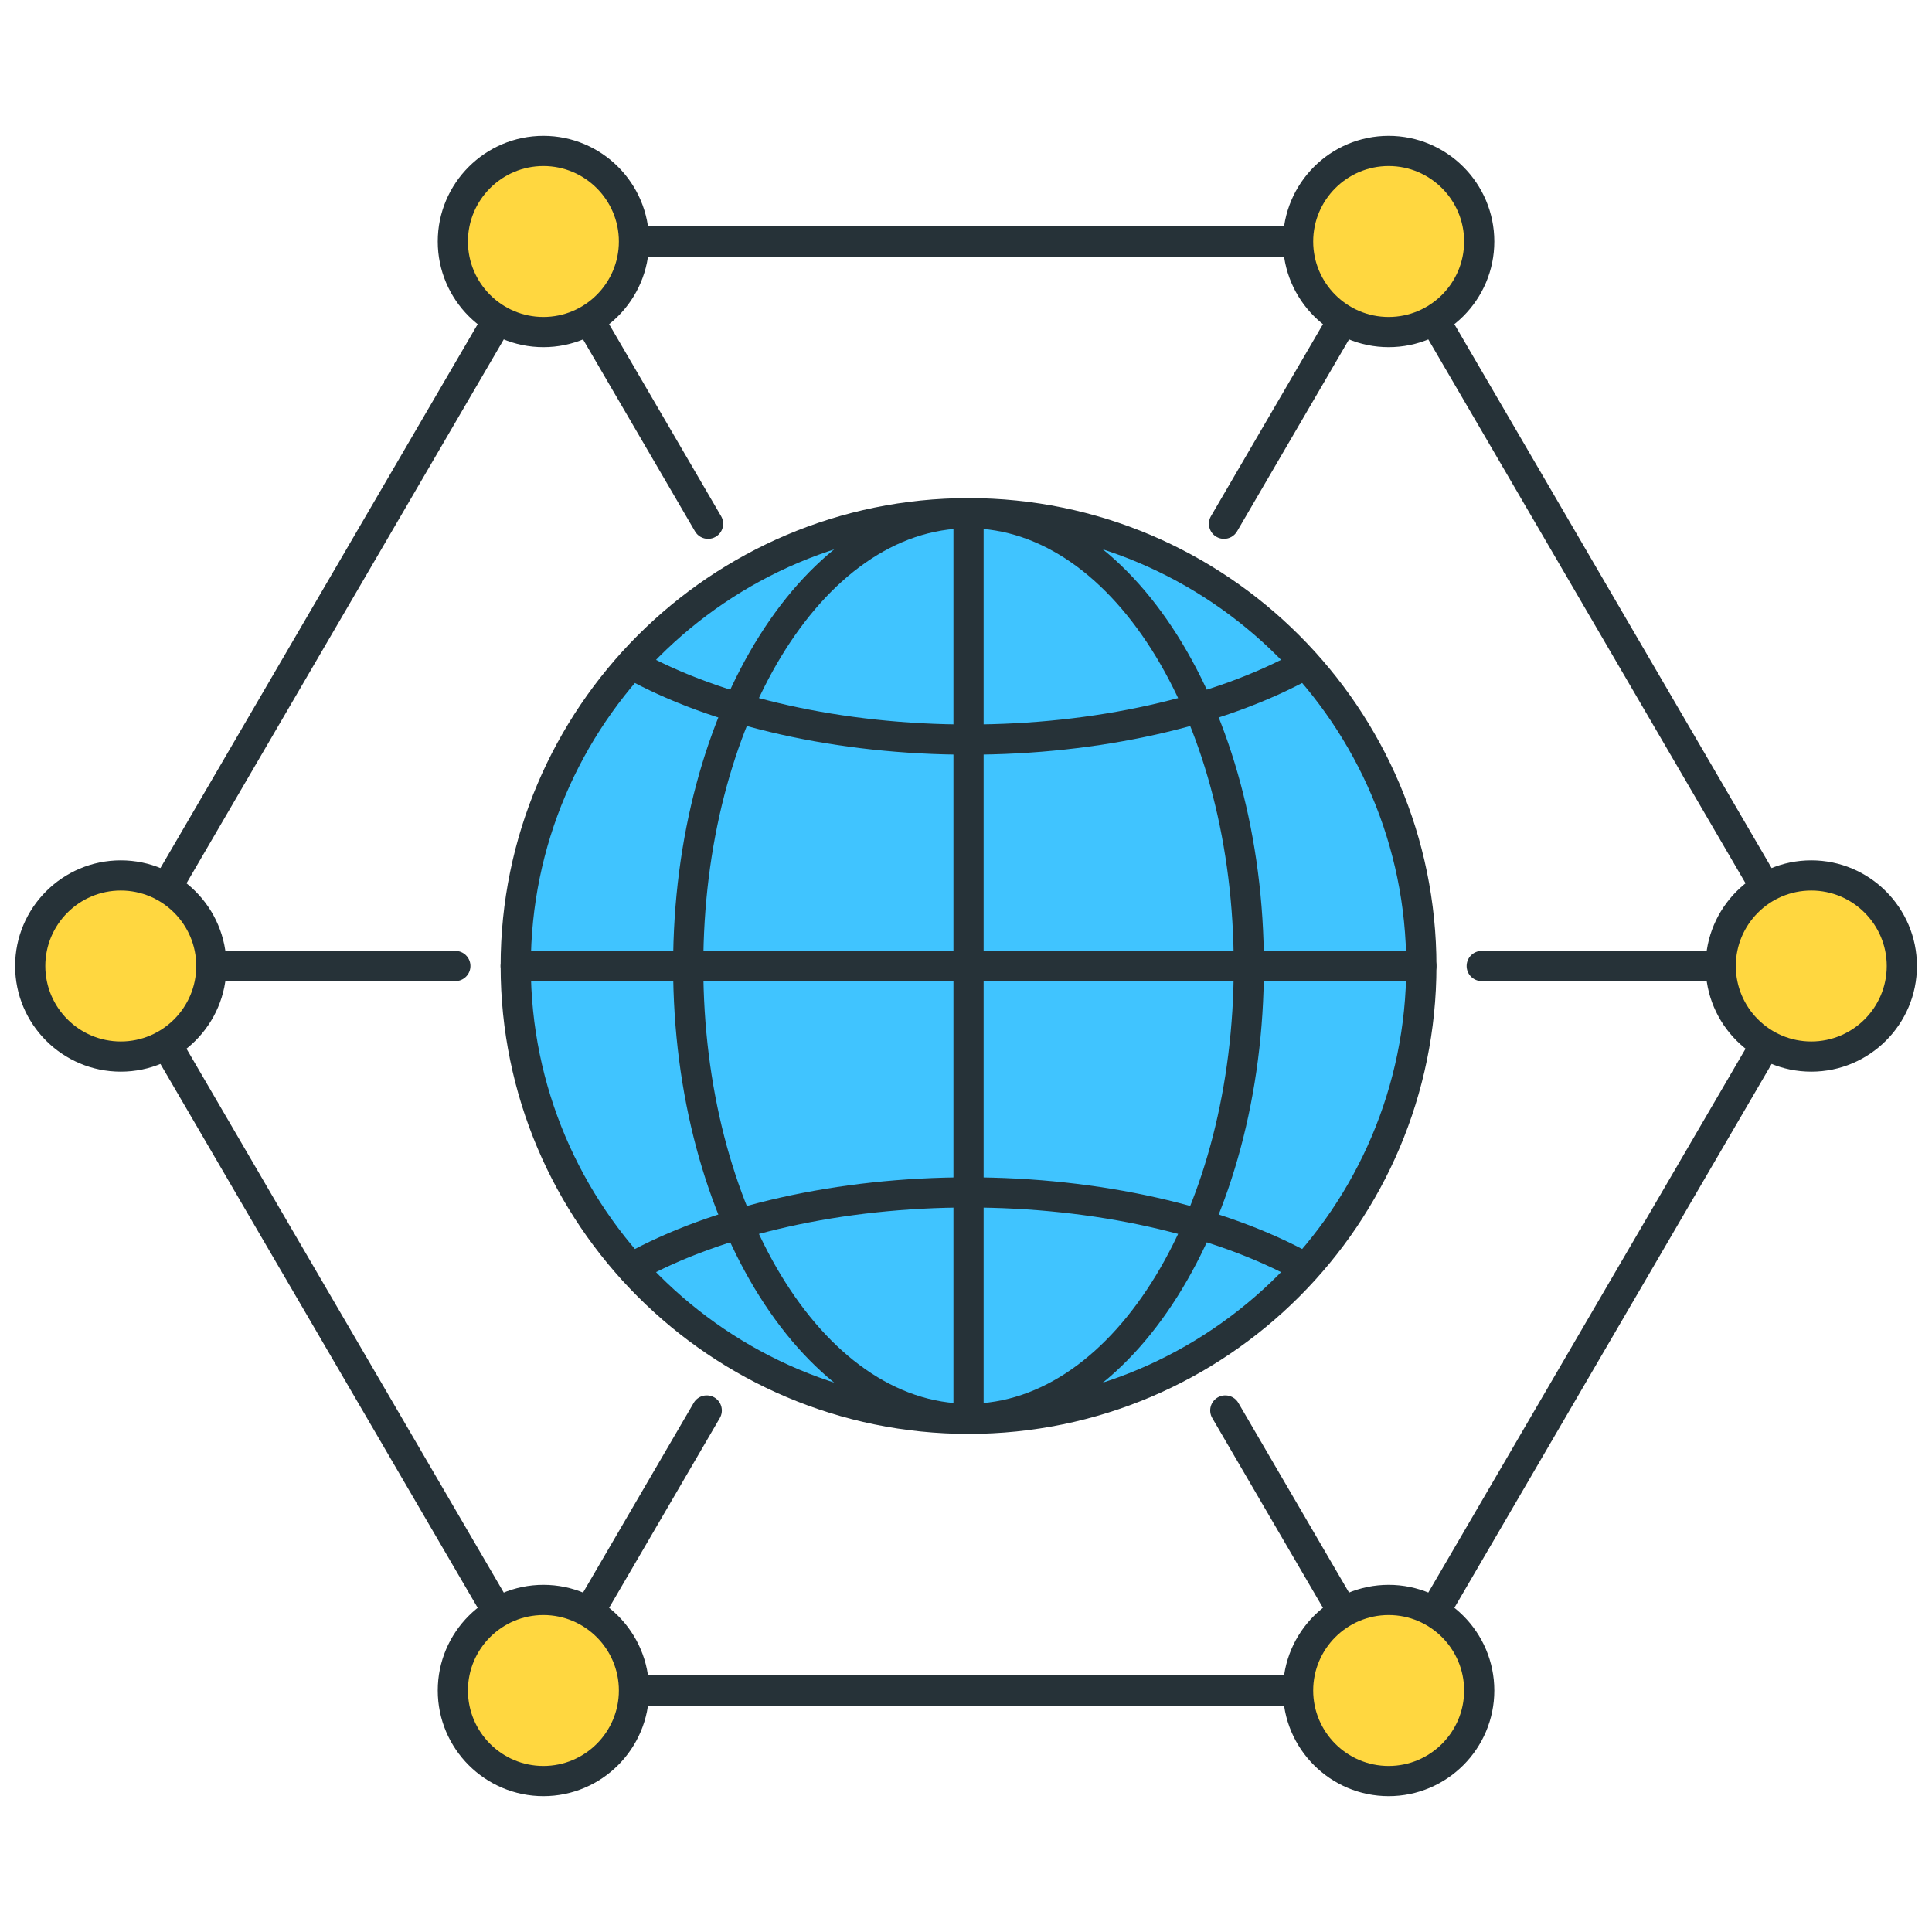 <?xml version="1.0" encoding="utf-8"?>
<!-- Generator: Adobe Illustrator 21.1.0, SVG Export Plug-In . SVG Version: 6.00 Build 0)  -->
<svg version="1.1" id="Icon_Set" xmlns="http://www.w3.org/2000/svg" xmlns:xlink="http://www.w3.org/1999/xlink" x="0px" y="0px"
	 viewBox="0 0 64 64" style="enable-background:new 0 0 64 64;" xml:space="preserve">
<style type="text/css">
	.st0{fill:#263238;}
	.st1{fill:#40C4FF;}
	.st2{fill:#FFD740;}
	.st3{fill:#FF5252;}
	.st4{fill:#4DB6AC;}
	.st5{fill:#FFFFFF;}
	.st6{fill:#4FC3F7;}
</style>
<g id="Internet_Of_Things">
	<g>
		<path class="st0" d="M46.001,56.5c-0.172,0-0.339-0.089-0.432-0.248l-5.411-9.276c-0.14-0.239-0.059-0.545,0.18-0.684
			c0.236-0.138,0.544-0.059,0.684,0.18l5.411,9.276c0.14,0.239,0.059,0.545-0.18,0.684C46.174,56.478,46.087,56.5,46.001,56.5z"/>
	</g>
	<g>
		<path class="st0" d="M23.455,17.85c-0.172,0-0.339-0.089-0.432-0.248l-5.454-9.35c-0.14-0.239-0.059-0.545,0.18-0.684
			c0.237-0.139,0.544-0.059,0.684,0.18l5.454,9.35c0.14,0.239,0.059,0.545-0.18,0.684C23.628,17.828,23.541,17.85,23.455,17.85z"/>
	</g>
	<g>
		<path class="st0" d="M18.001,56.5c-0.086,0-0.173-0.022-0.252-0.068c-0.238-0.139-0.319-0.445-0.18-0.684l5.411-9.276
			c0.139-0.239,0.446-0.318,0.684-0.18c0.238,0.139,0.319,0.445,0.18,0.684l-5.411,9.276C18.34,56.411,18.173,56.5,18.001,56.5z"/>
	</g>
	<g>
		<path class="st0" d="M40.547,17.85c-0.086,0-0.173-0.022-0.252-0.068c-0.238-0.139-0.319-0.445-0.18-0.684l5.454-9.35
			c0.139-0.239,0.445-0.319,0.684-0.18c0.238,0.139,0.319,0.445,0.18,0.684l-5.454,9.35C40.886,17.761,40.719,17.85,40.547,17.85z"
			/>
	</g>
	<g>
		<circle class="st1" cx="32.083" cy="32" r="15"/>
		<path class="st0" d="M32.084,47.5c-8.547,0-15.5-6.953-15.5-15.5s6.953-15.5,15.5-15.5s15.5,6.953,15.5,15.5
			S40.631,47.5,32.084,47.5z M32.084,17.5c-7.995,0-14.5,6.505-14.5,14.5s6.505,14.5,14.5,14.5s14.5-6.505,14.5-14.5
			S40.079,17.5,32.084,17.5z"/>
	</g>
	<g>
		<path class="st0" d="M32.084,25c-4.324,0-8.48-0.934-11.401-2.563c-0.241-0.134-0.328-0.439-0.193-0.68
			c0.136-0.242,0.438-0.328,0.68-0.193C23.946,23.112,27.925,24,32.084,24c4.158,0,8.137-0.888,10.914-2.437
			c0.239-0.134,0.545-0.049,0.68,0.193c0.135,0.241,0.048,0.546-0.193,0.68C40.563,24.066,36.408,25,32.084,25z"/>
	</g>
	<g>
		<path class="st0" d="M43.241,42.5c-0.083,0-0.166-0.021-0.243-0.063C40.221,40.888,36.242,40,32.084,40
			c-4.159,0-8.138,0.888-10.915,2.437c-0.24,0.134-0.544,0.05-0.68-0.193c-0.135-0.241-0.048-0.546,0.193-0.68
			C23.604,39.934,27.76,39,32.084,39s8.479,0.934,11.4,2.563c0.241,0.134,0.328,0.439,0.193,0.68
			C43.586,42.408,43.416,42.5,43.241,42.5z"/>
	</g>
	<g>
		<path class="st0" d="M32.084,47.5c-5.396,0-9.786-6.953-9.786-15.5s4.39-15.5,9.786-15.5c5.396,0,9.785,6.953,9.785,15.5
			S37.479,47.5,32.084,47.5z M32.084,17.5c-4.845,0-8.786,6.505-8.786,14.5s3.941,14.5,8.786,14.5c4.844,0,8.785-6.505,8.785-14.5
			S36.928,17.5,32.084,17.5z"/>
	</g>
	<g>
		<path class="st0" d="M32.084,47.5c-0.276,0-0.5-0.224-0.5-0.5V17c0-0.276,0.224-0.5,0.5-0.5s0.5,0.224,0.5,0.5v30
			C32.584,47.276,32.36,47.5,32.084,47.5z"/>
	</g>
	<g>
		<path class="st0" d="M47.083,32.5h-30c-0.276,0-0.5-0.224-0.5-0.5s0.224-0.5,0.5-0.5h30c0.276,0,0.5,0.224,0.5,0.5
			S47.359,32.5,47.083,32.5z"/>
	</g>
	<g>
		<path class="st0" d="M46.001,56.5h-28c-0.178,0-0.342-0.094-0.432-0.248l-14-24c-0.091-0.156-0.091-0.348,0-0.504l14-24
			c0.09-0.154,0.254-0.248,0.432-0.248h28c0.178,0,0.342,0.094,0.432,0.248l14,24c0.091,0.156,0.091,0.348,0,0.504l-14,24
			C46.343,56.406,46.179,56.5,46.001,56.5z M18.288,55.5h27.426L59.422,32L45.714,8.5H18.288L4.58,32L18.288,55.5z"/>
	</g>
	<g>
		<circle class="st2" cx="46.001" cy="8" r="3"/>
		<path class="st0" d="M46.001,11.5c-1.93,0-3.5-1.57-3.5-3.5s1.57-3.5,3.5-3.5s3.5,1.57,3.5,3.5S47.931,11.5,46.001,11.5z
			 M46.001,5.5c-1.379,0-2.5,1.122-2.5,2.5s1.121,2.5,2.5,2.5s2.5-1.122,2.5-2.5S47.38,5.5,46.001,5.5z"/>
	</g>
	<g>
		<circle class="st2" cx="18.001" cy="56" r="3"/>
		<path class="st0" d="M18.001,59.5c-1.93,0-3.5-1.57-3.5-3.5s1.57-3.5,3.5-3.5s3.5,1.57,3.5,3.5S19.931,59.5,18.001,59.5z
			 M18.001,53.5c-1.379,0-2.5,1.122-2.5,2.5s1.121,2.5,2.5,2.5s2.5-1.122,2.5-2.5S19.38,53.5,18.001,53.5z"/>
	</g>
	<g>
		<circle class="st2" cx="46.001" cy="56" r="3"/>
		<path class="st0" d="M46.001,59.5c-1.93,0-3.5-1.57-3.5-3.5s1.57-3.5,3.5-3.5s3.5,1.57,3.5,3.5S47.931,59.5,46.001,59.5z
			 M46.001,53.5c-1.379,0-2.5,1.122-2.5,2.5s1.121,2.5,2.5,2.5s2.5-1.122,2.5-2.5S47.38,53.5,46.001,53.5z"/>
	</g>
	<g>
		<circle class="st2" cx="18.001" cy="8" r="3"/>
		<path class="st0" d="M18.001,11.5c-1.93,0-3.5-1.57-3.5-3.5s1.57-3.5,3.5-3.5s3.5,1.57,3.5,3.5S19.931,11.5,18.001,11.5z
			 M18.001,5.5c-1.379,0-2.5,1.122-2.5,2.5s1.121,2.5,2.5,2.5s2.5-1.122,2.5-2.5S19.38,5.5,18.001,5.5z"/>
	</g>
	<g>
		<path class="st0" d="M15.084,32.5H4.001c-0.276,0-0.5-0.224-0.5-0.5s0.224-0.5,0.5-0.5h11.083c0.276,0,0.5,0.224,0.5,0.5
			S15.36,32.5,15.084,32.5z"/>
	</g>
	<g>
		<path class="st0" d="M60.001,32.5H49.084c-0.276,0-0.5-0.224-0.5-0.5s0.224-0.5,0.5-0.5h10.917c0.276,0,0.5,0.224,0.5,0.5
			S60.277,32.5,60.001,32.5z"/>
	</g>
	<g>
		<circle class="st2" cx="60.001" cy="32" r="3"/>
		<path class="st0" d="M60.001,35.5c-1.93,0-3.5-1.57-3.5-3.5s1.57-3.5,3.5-3.5s3.5,1.57,3.5,3.5S61.931,35.5,60.001,35.5z
			 M60.001,29.5c-1.379,0-2.5,1.122-2.5,2.5s1.121,2.5,2.5,2.5s2.5-1.122,2.5-2.5S61.38,29.5,60.001,29.5z"/>
	</g>
	<g>
		<circle class="st2" cx="4.001" cy="32" r="3"/>
		<path class="st0" d="M4.001,35.5c-1.93,0-3.5-1.57-3.5-3.5s1.57-3.5,3.5-3.5s3.5,1.57,3.5,3.5S5.931,35.5,4.001,35.5z M4.001,29.5
			c-1.379,0-2.5,1.122-2.5,2.5s1.121,2.5,2.5,2.5s2.5-1.122,2.5-2.5S5.38,29.5,4.001,29.5z"/>
	</g>
</g>
</svg>
